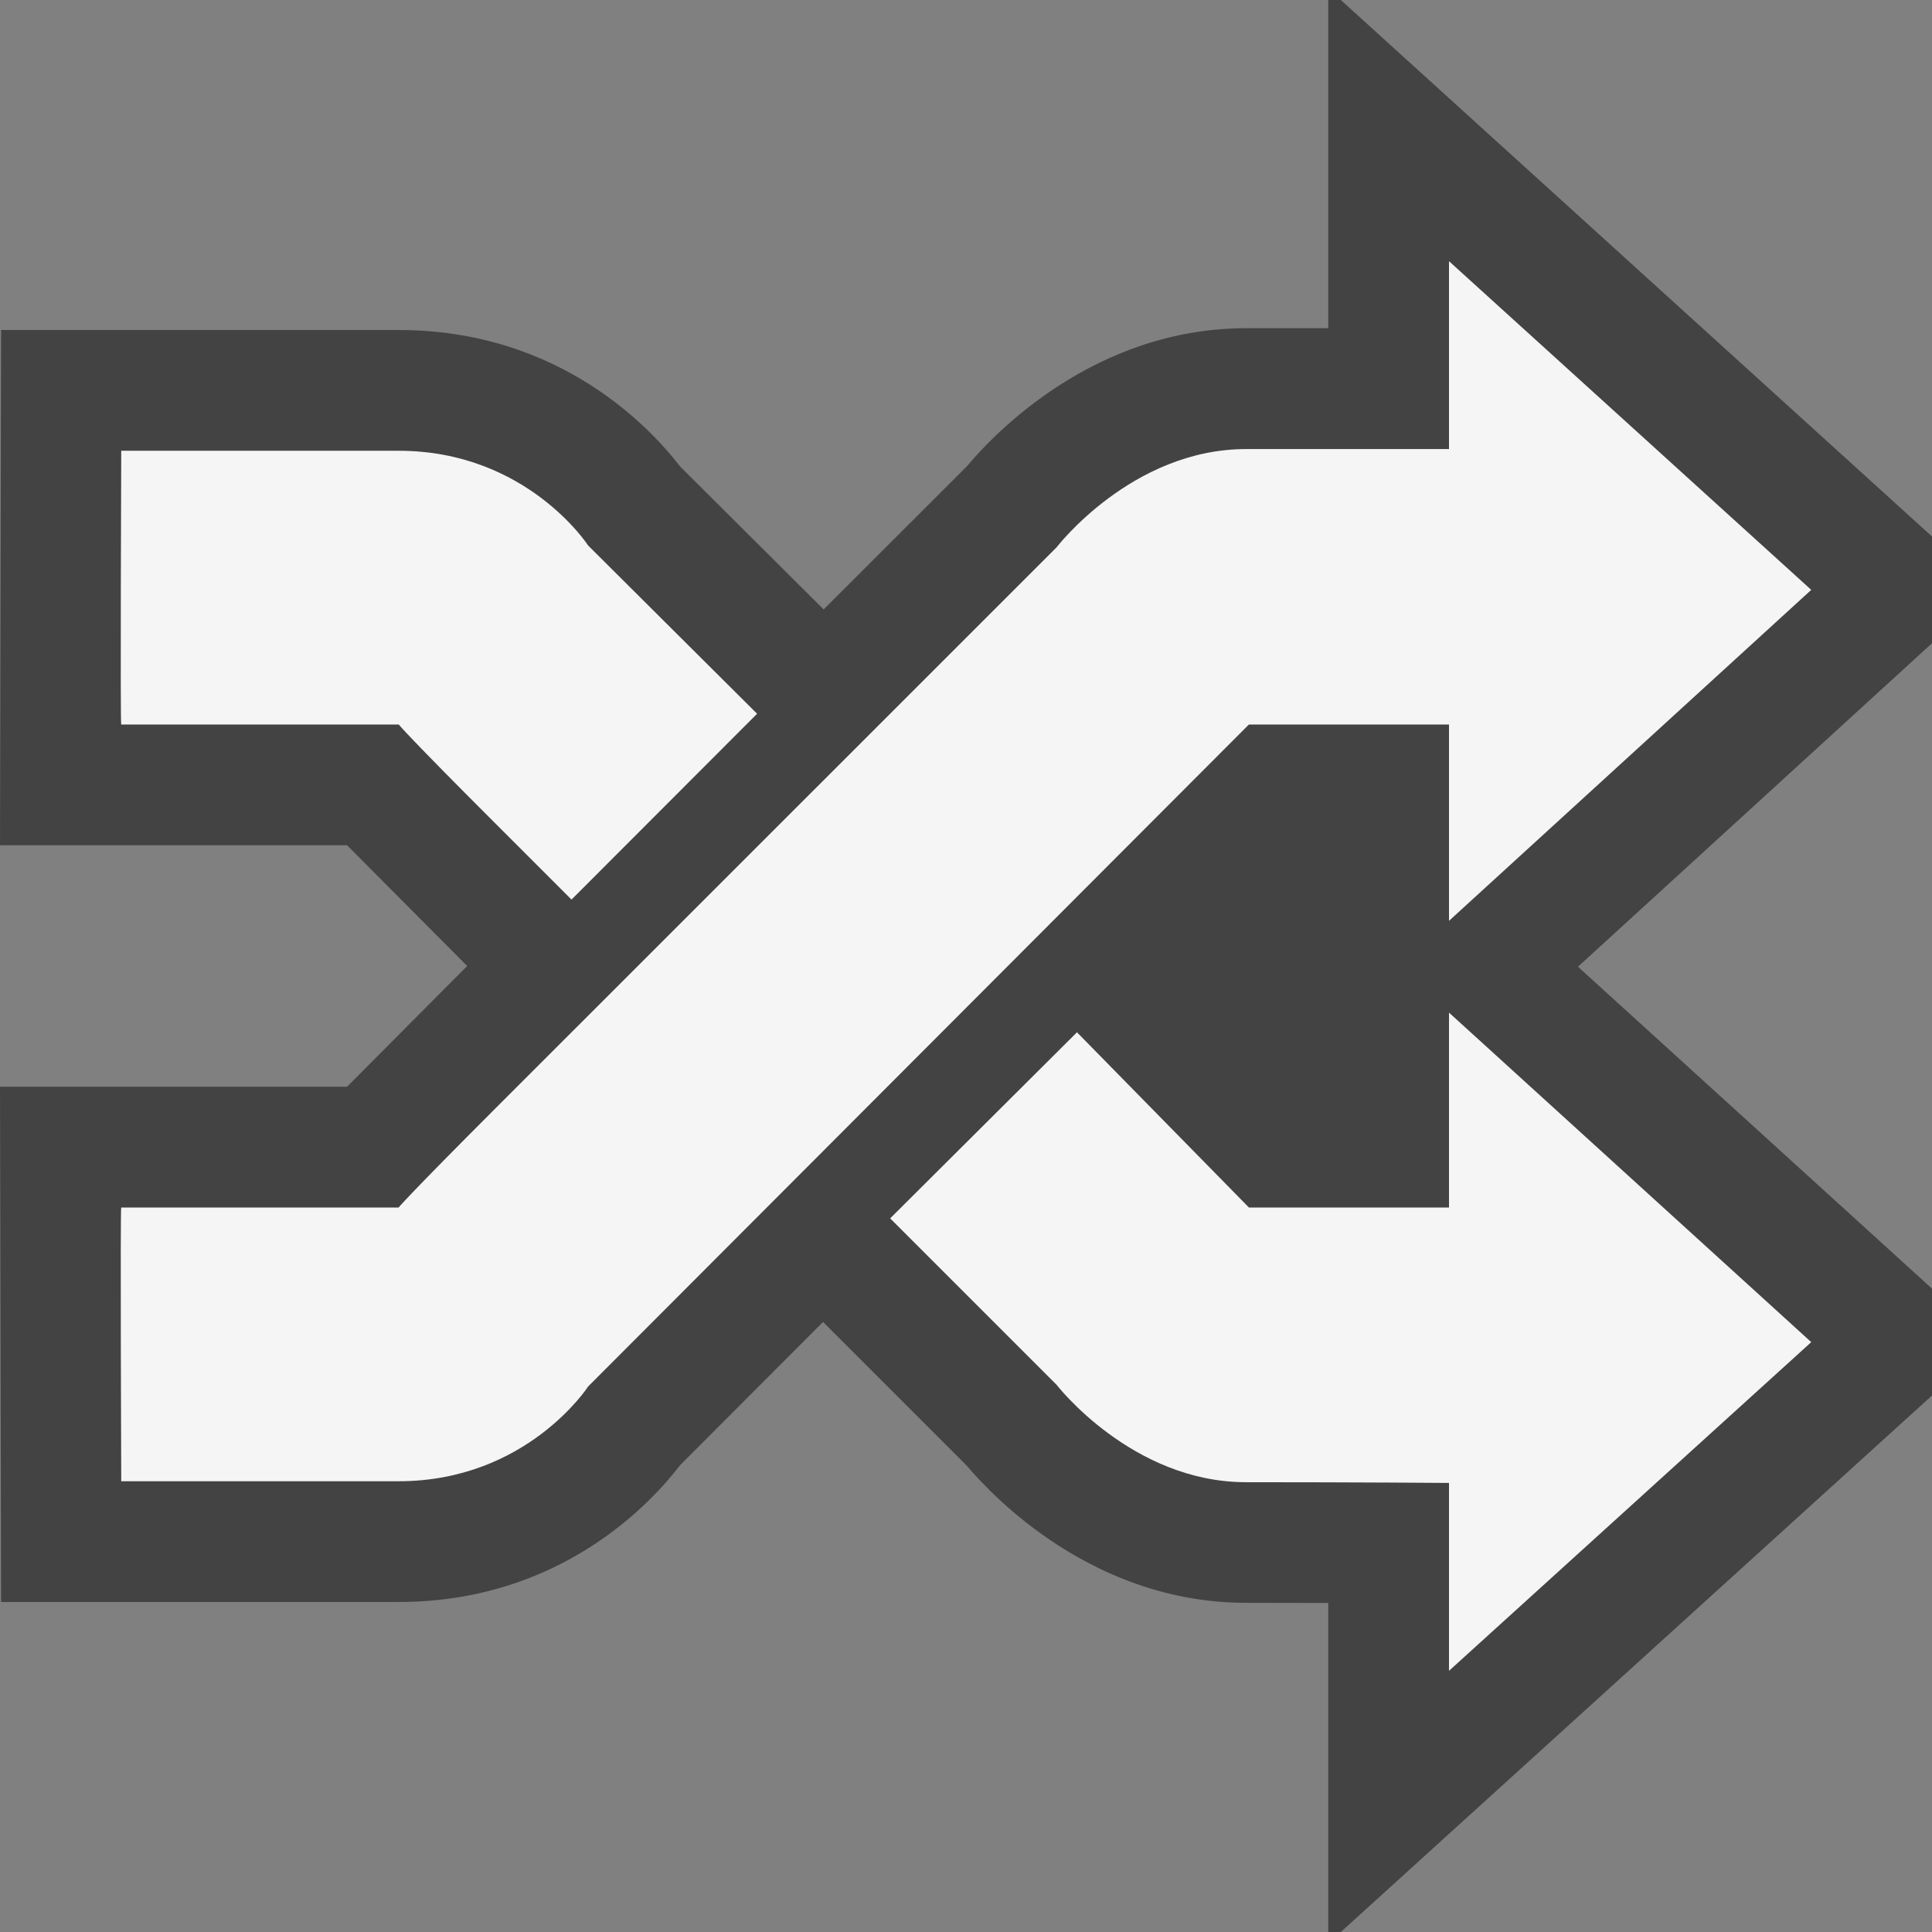 <svg xmlns="http://www.w3.org/2000/svg" width="16" height="16"><rect width="100%" height="100%" fill="#808080" stroke="none"/><style type="text/css">.icon-vs-bg{fill:#f5f5f5;} .icon-canvas-transparent{opacity:0;fill:#434343;} .icon-vs-out{fill:#434343;}</style><path class="icon-canvas-transparent" d="M16 16h-16v-16h16v16z" id="canvas"/><path class="icon-vs-out" d="M16 5.327l-2.932 2.679 2.932 2.666v.885l-4.896 4.443h-.104v-2.725l-.68-.001c-1.261 0-2.092-.874-2.312-1.134l-1.192-1.192-1.183 1.185c-.24.314-.994 1.134-2.332 1.134h-3.292l-.009-4.267h2.874l.995-1-.995-1h-2.874l.009-4.267h3.293c1.336 0 2.09.817 2.331 1.131l1.188 1.183 1.187-1.186c.221-.265 1.052-1.143 2.313-1.143h.679v-2.718h.104l4.896 4.443v.884z" id="outline"/><g id="iconBg"><path class="icon-vs-bg" d="M1.004 6c-.009 0 0-2.267 0-2.267h2.297c1.062 0 1.57.785 1.57.785l1.399 1.393-1.537 1.539-.623-.623c-.728-.727-.808-.827-.808-.827h-2.298zm10.996 2.386l3 2.729-3 2.722v-1.556s-.733-.006-1.68-.006-1.57-.807-1.57-.807l-1.378-1.378 1.547-1.541 1.424 1.451h1.657v-1.614zm-10.996 1.614h2.297s.081-.1.808-.827l4.641-4.64s.623-.814 1.57-.814h1.68v-1.556l3 2.722-3 2.741v-1.626h-1.657l-5.472 5.482s-.508.785-1.57.785h-2.297s-.009-2.267 0-2.267z"/></g></svg>